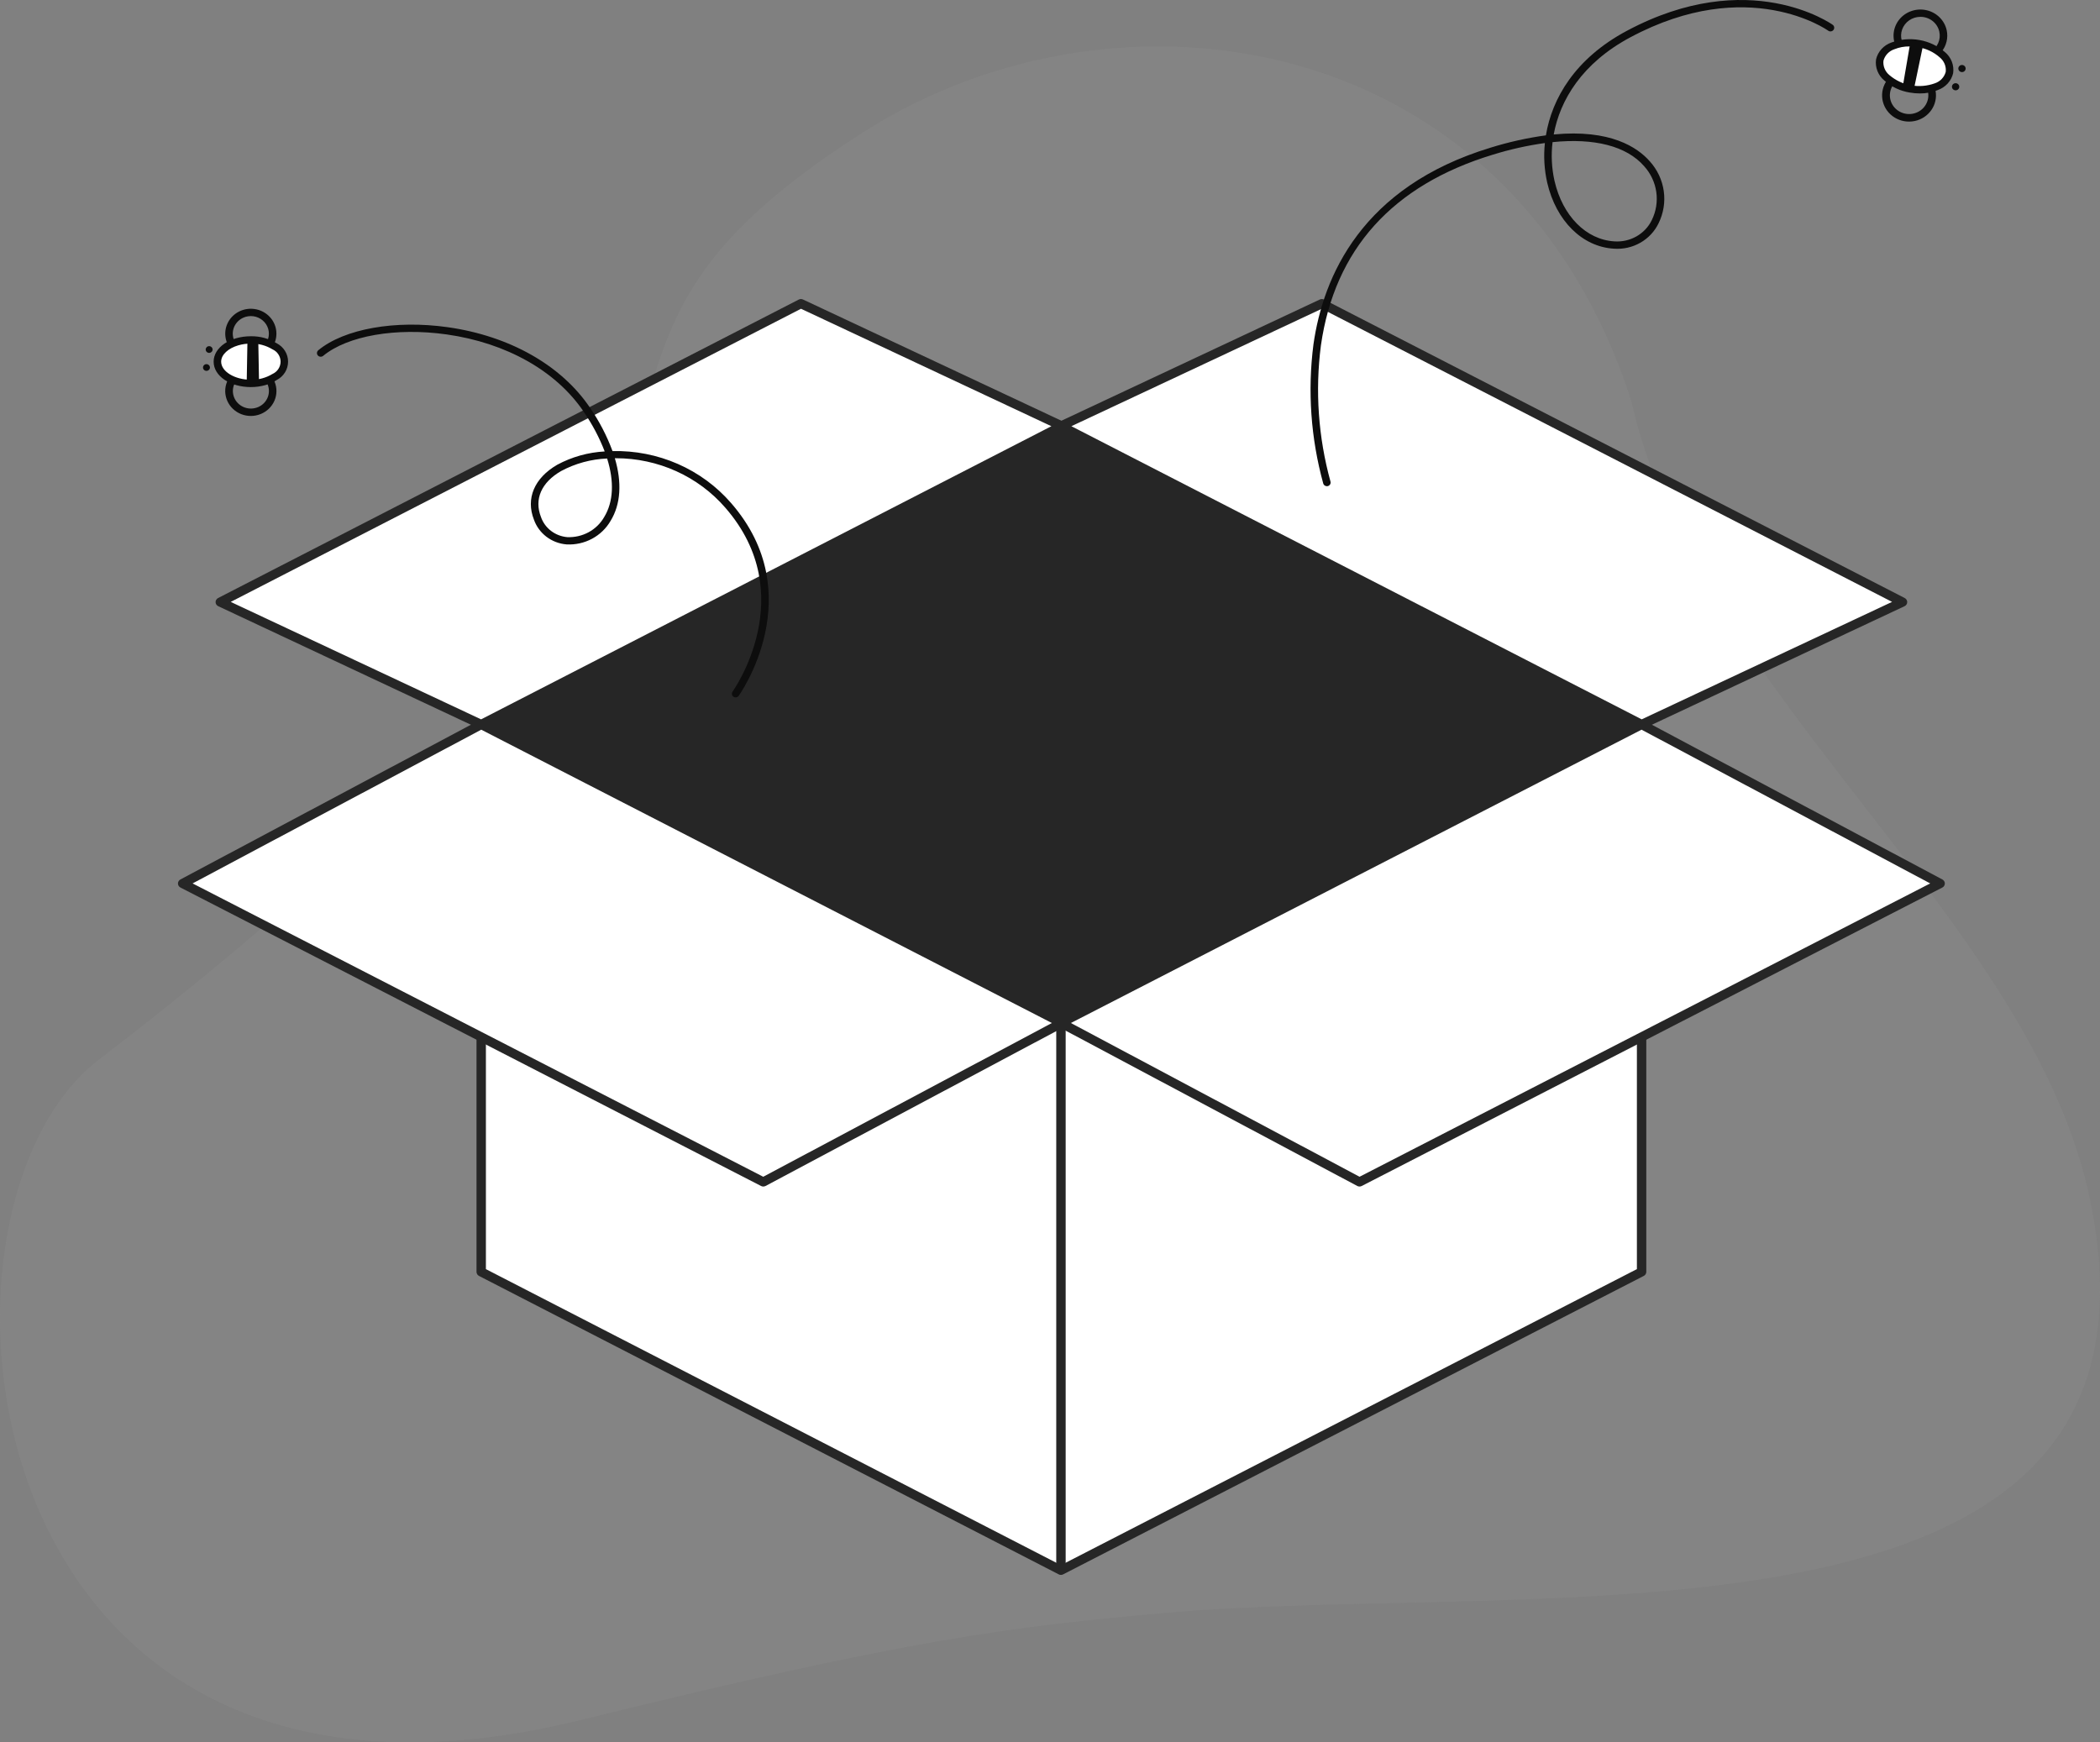 <svg width="141" height="117" viewBox="0 0 141 117" fill="none" xmlns="http://www.w3.org/2000/svg">
<rect x="0" y="0" width="141" height="117" fill="#808080" stroke="none"/>
<path opacity="0.1" d="M140.354 80.668C136.502 61.767 113.94 46.66 109.54 26.963C101.542 1.903 75.18 -2.059 58.049 8.824C30.906 26.069 59.862 30.349 6.643 71.149C-6.499 81.224 -2.311 125.695 39.03 115.489C61.278 109.997 68.041 109.226 78.048 108.321C103.272 106.042 146.818 112.397 140.354 80.668Z" fill="#B3B3B3"/>
<path d="M110.222 85.406L71.236 105.446L32.309 85.406V55.142H110.222V85.406Z" fill="white"/>
<path d="M71.236 105.754C71.184 105.754 71.133 105.741 71.088 105.718L32.162 85.677C32.112 85.651 32.069 85.612 32.04 85.564C32.01 85.517 31.994 85.462 31.994 85.406V55.142C31.994 55.061 32.027 54.982 32.087 54.925C32.146 54.867 32.226 54.835 32.31 54.835H110.221C110.305 54.835 110.386 54.867 110.445 54.925C110.504 54.982 110.537 55.061 110.537 55.142V85.405C110.537 85.461 110.521 85.516 110.492 85.563C110.462 85.611 110.42 85.65 110.369 85.676L71.383 105.717C71.338 105.741 71.287 105.753 71.236 105.754ZM32.625 85.221L71.236 105.099L109.906 85.22V55.45H32.625V85.221Z" fill="#262626"/>
<path d="M110.221 48.648L71.236 28.607L88.754 20.388L127.74 40.429L110.221 48.648Z" fill="white"/>
<path d="M110.221 48.956C110.17 48.956 110.119 48.943 110.074 48.92L71.088 28.879C71.037 28.852 70.993 28.812 70.964 28.763C70.934 28.714 70.919 28.658 70.92 28.601C70.921 28.544 70.938 28.489 70.97 28.441C71.001 28.393 71.046 28.355 71.099 28.33L88.617 20.111C88.662 20.09 88.711 20.08 88.76 20.081C88.81 20.081 88.858 20.094 88.902 20.116L127.888 40.157C127.939 40.184 127.982 40.224 128.012 40.273C128.042 40.322 128.057 40.378 128.056 40.435C128.055 40.492 128.037 40.547 128.006 40.595C127.974 40.643 127.93 40.681 127.877 40.706L110.359 48.925C110.316 48.945 110.269 48.956 110.221 48.956ZM71.936 28.619L110.228 48.303L127.039 40.416L88.748 20.733L71.936 28.619Z" fill="#262626"/>
<path d="M32.309 48.648L71.294 28.607L53.776 20.388L14.79 40.429L32.309 48.648Z" fill="white"/>
<path d="M32.309 48.956C32.261 48.956 32.214 48.945 32.172 48.925L14.654 40.706C14.601 40.681 14.557 40.643 14.525 40.595C14.494 40.547 14.476 40.492 14.475 40.435C14.474 40.378 14.489 40.322 14.519 40.273C14.549 40.224 14.592 40.184 14.644 40.157L53.629 20.116C53.673 20.094 53.721 20.081 53.771 20.081C53.821 20.08 53.87 20.09 53.914 20.111L71.433 28.33C71.485 28.355 71.53 28.393 71.561 28.441C71.593 28.489 71.61 28.544 71.611 28.601C71.612 28.658 71.597 28.714 71.567 28.763C71.538 28.812 71.495 28.852 71.443 28.879L32.457 48.92C32.411 48.944 32.361 48.956 32.309 48.956ZM15.491 40.417L32.302 48.304L70.594 28.62L53.782 20.733L15.491 40.417Z" fill="#262626"/>
<path d="M32.309 48.648L71.295 68.689L51.25 79.367L12.264 59.326L32.309 48.648Z" fill="white"/>
<path d="M51.25 79.674C51.198 79.674 51.148 79.662 51.102 79.639L12.116 59.597C12.066 59.572 12.024 59.533 11.994 59.485C11.965 59.438 11.949 59.384 11.948 59.328C11.948 59.273 11.963 59.218 11.992 59.17C12.021 59.123 12.062 59.083 12.112 59.056L32.157 48.379C32.203 48.354 32.255 48.341 32.307 48.341C32.359 48.34 32.41 48.353 32.456 48.377L71.442 68.418C71.493 68.444 71.535 68.483 71.564 68.53C71.594 68.577 71.61 68.632 71.61 68.687C71.611 68.743 71.596 68.797 71.567 68.845C71.538 68.893 71.496 68.932 71.446 68.959L51.401 79.637C51.355 79.661 51.303 79.674 51.25 79.674ZM12.931 59.321L51.247 79.018L70.628 68.694L32.312 48.997L12.931 59.321Z" fill="#262626"/>
<path d="M110.221 48.648L71.236 68.689L91.281 79.367L130.266 59.326L110.221 48.648Z" fill="white"/>
<path d="M91.281 79.674C91.228 79.674 91.176 79.661 91.13 79.637L71.085 68.959C71.034 68.932 70.993 68.893 70.964 68.845C70.935 68.797 70.92 68.743 70.921 68.687C70.921 68.632 70.937 68.577 70.966 68.53C70.996 68.483 71.038 68.444 71.088 68.418L110.074 48.377C110.12 48.353 110.172 48.34 110.224 48.341C110.276 48.341 110.328 48.354 110.373 48.379L130.418 59.056C130.468 59.083 130.51 59.123 130.539 59.17C130.568 59.218 130.583 59.273 130.582 59.328C130.582 59.384 130.566 59.438 130.536 59.485C130.507 59.533 130.465 59.572 130.414 59.597L91.429 79.639C91.383 79.662 91.333 79.674 91.281 79.674ZM71.903 68.694L91.284 79.018L129.6 59.321L110.219 48.997L71.903 68.694Z" fill="#262626"/>
<path d="M71.295 28.607L32.309 48.648L71.236 68.689L110.222 48.648L71.295 28.607Z" fill="#262626"/>
<path d="M71.552 68.689H70.92V105.446H71.552V68.689Z" fill="#262626"/>
<path d="M49.393 46.829C49.34 46.829 49.289 46.813 49.247 46.783C49.192 46.745 49.155 46.688 49.144 46.624C49.133 46.559 49.148 46.493 49.187 46.44C49.233 46.376 53.8 39.951 48.702 34.094C47.8 33.052 46.675 32.214 45.405 31.64C44.135 31.066 42.752 30.769 41.351 30.77H41.283C41.767 32.407 41.68 33.862 40.995 34.978C40.703 35.483 40.272 35.898 39.751 36.177C39.229 36.456 38.638 36.588 38.044 36.557C37.552 36.518 37.083 36.34 36.693 36.045C36.304 35.75 36.011 35.351 35.851 34.897C35.291 33.474 35.877 32.094 37.421 31.204C38.399 30.679 39.486 30.375 40.601 30.314C40.239 29.377 39.767 28.485 39.195 27.653C37.355 24.917 34 23.023 29.992 22.457C26.595 21.977 23.339 22.542 21.697 23.896C21.645 23.938 21.579 23.959 21.512 23.953C21.446 23.948 21.384 23.917 21.34 23.867C21.297 23.817 21.276 23.753 21.282 23.688C21.287 23.623 21.319 23.562 21.37 23.52C23.118 22.08 26.53 21.471 30.064 21.971C34.216 22.558 37.698 24.531 39.618 27.384C40.24 28.29 40.747 29.265 41.126 30.29C42.636 30.255 44.136 30.55 45.513 31.153C46.891 31.757 48.112 32.653 49.086 33.777C54.441 39.929 49.647 46.659 49.597 46.726C49.574 46.758 49.543 46.783 49.508 46.801C49.472 46.819 49.433 46.828 49.393 46.829ZM40.765 30.788C39.684 30.833 38.628 31.12 37.679 31.628C36.346 32.395 35.853 33.523 36.324 34.721C36.452 35.088 36.687 35.411 37 35.65C37.314 35.889 37.692 36.034 38.089 36.068C38.588 36.089 39.084 35.975 39.521 35.739C39.958 35.502 40.319 35.151 40.562 34.727C41.191 33.701 41.249 32.338 40.764 30.788H40.765Z" fill="#0D0D0D"/>
<path d="M17.336 27.86C16.907 27.986 16.444 27.943 16.047 27.742C15.649 27.54 15.348 27.196 15.208 26.781C15.067 26.367 15.099 25.916 15.295 25.523C15.491 25.131 15.837 24.829 16.259 24.681C16.681 24.534 17.145 24.552 17.553 24.733C17.962 24.913 18.281 25.242 18.444 25.648C18.607 26.055 18.6 26.507 18.426 26.909C18.251 27.311 17.922 27.631 17.509 27.8C17.453 27.823 17.395 27.843 17.336 27.86ZM16.496 25.128C16.455 25.14 16.415 25.154 16.376 25.17C16.085 25.29 15.854 25.515 15.731 25.797C15.608 26.08 15.604 26.399 15.719 26.685C15.834 26.971 16.058 27.202 16.346 27.329C16.633 27.456 16.96 27.468 17.257 27.364C17.553 27.26 17.797 27.047 17.935 26.771C18.073 26.495 18.094 26.177 17.995 25.886C17.896 25.594 17.684 25.352 17.404 25.21C17.124 25.069 16.798 25.039 16.496 25.128Z" fill="#0D0D0D"/>
<path d="M17.333 24.007C16.927 24.125 16.49 24.093 16.107 23.917C15.724 23.74 15.421 23.432 15.257 23.052C15.126 22.747 15.09 22.411 15.155 22.086C15.22 21.762 15.382 21.463 15.621 21.228C15.86 20.993 16.166 20.832 16.499 20.766C16.832 20.7 17.177 20.732 17.492 20.857C17.806 20.982 18.076 21.196 18.266 21.47C18.456 21.744 18.558 22.067 18.559 22.398C18.561 22.728 18.462 23.052 18.274 23.328C18.087 23.604 17.819 23.819 17.506 23.947C17.449 23.97 17.392 23.99 17.333 24.007ZM16.494 21.274C16.453 21.287 16.412 21.301 16.372 21.317C16.076 21.438 15.841 21.669 15.719 21.959C15.598 22.248 15.599 22.573 15.723 22.862C15.814 23.072 15.965 23.252 16.159 23.381C16.352 23.509 16.58 23.58 16.815 23.585C17.049 23.59 17.28 23.529 17.479 23.409C17.678 23.289 17.838 23.116 17.938 22.91C18.038 22.703 18.075 22.473 18.043 22.247C18.012 22.021 17.914 21.809 17.761 21.636C17.608 21.463 17.407 21.337 17.183 21.272C16.958 21.208 16.719 21.209 16.494 21.274V21.274Z" fill="#0D0D0D"/>
<path d="M16.843 25.746C18.083 25.746 19.089 25.092 19.089 24.286C19.089 23.479 18.083 22.825 16.843 22.825C15.602 22.825 14.596 23.479 14.596 24.286C14.596 25.092 15.602 25.746 16.843 25.746Z" fill="white"/>
<path d="M17.837 25.854C17.515 25.946 17.181 25.993 16.845 25.992C15.444 25.992 14.344 25.245 14.344 24.288C14.344 23.331 15.44 22.581 16.841 22.579C17.452 22.568 18.053 22.73 18.571 23.047C18.803 23.165 18.998 23.342 19.134 23.56C19.27 23.778 19.342 24.028 19.342 24.283C19.342 24.538 19.271 24.789 19.135 25.007C19 25.225 18.805 25.403 18.573 25.521C18.346 25.667 18.098 25.779 17.837 25.854ZM16.003 23.188C15.328 23.385 14.849 23.81 14.849 24.287C14.849 24.945 15.763 25.501 16.845 25.5C17.356 25.51 17.86 25.375 18.293 25.112C18.456 25.039 18.594 24.922 18.69 24.776C18.787 24.629 18.838 24.458 18.838 24.284C18.838 24.109 18.786 23.939 18.689 23.792C18.593 23.645 18.455 23.529 18.292 23.456C17.858 23.193 17.354 23.059 16.843 23.071C16.559 23.07 16.276 23.11 16.003 23.188Z" fill="#0D0D0D"/>
<path d="M17.394 25.702L17.341 22.862L16.615 22.833L16.564 25.735L17.394 25.702Z" fill="#0D0D0D"/>
<path d="M13.863 24.904C13.991 24.904 14.095 24.803 14.095 24.678C14.095 24.553 13.991 24.452 13.863 24.452C13.735 24.452 13.631 24.553 13.631 24.678C13.631 24.803 13.735 24.904 13.863 24.904Z" fill="#0D0D0D"/>
<path d="M14.043 23.696C14.171 23.696 14.275 23.595 14.275 23.47C14.275 23.346 14.171 23.244 14.043 23.244C13.915 23.244 13.811 23.346 13.811 23.47C13.811 23.595 13.915 23.696 14.043 23.696Z" fill="#0D0D0D"/>
<path d="M89.089 32.647C89.035 32.647 88.983 32.63 88.939 32.599C88.896 32.568 88.864 32.524 88.848 32.474C88.01 29.428 87.786 26.253 88.189 23.124C88.842 18.55 91.434 12.547 100.071 9.919C101.287 9.539 102.533 9.261 103.797 9.088C104.204 6.614 105.752 3.93 109.215 2.078C117.442 -2.322 122.999 1.626 123.054 1.666C123.107 1.705 123.143 1.764 123.152 1.828C123.162 1.893 123.144 1.958 123.104 2.01C123.064 2.063 123.004 2.097 122.938 2.106C122.871 2.116 122.804 2.099 122.75 2.06C122.698 2.021 117.387 -1.731 109.459 2.509C106.223 4.24 104.742 6.723 104.321 9.029C108.131 8.664 109.955 9.901 110.774 10.835C111.28 11.397 111.606 12.091 111.71 12.832C111.814 13.572 111.692 14.326 111.358 15C111.095 15.544 110.668 15.998 110.134 16.301C109.601 16.605 108.985 16.743 108.368 16.699C106.241 16.577 104.48 14.835 103.883 12.261C103.687 11.389 103.634 10.493 103.728 9.605C102.539 9.771 101.367 10.034 100.222 10.39C93.491 12.438 89.611 16.746 88.69 23.193C88.295 26.251 88.513 29.354 89.331 32.331C89.342 32.368 89.345 32.407 89.338 32.444C89.332 32.482 89.316 32.518 89.292 32.549C89.269 32.58 89.238 32.605 89.203 32.623C89.168 32.64 89.129 32.649 89.089 32.649V32.647ZM104.243 9.544C104.138 10.414 104.183 11.296 104.376 12.152C104.922 14.508 106.501 16.099 108.398 16.208C108.915 16.244 109.431 16.127 109.879 15.872C110.326 15.618 110.685 15.238 110.906 14.781C111.195 14.194 111.3 13.537 111.208 12.892C111.116 12.247 110.831 11.643 110.389 11.155C109.207 9.805 107.052 9.26 104.243 9.544Z" fill="#0D0D0D"/>
<path d="M128.938 4.152C128.598 4.151 128.265 4.057 127.977 3.88C127.69 3.703 127.46 3.45 127.313 3.151C127.167 2.852 127.11 2.519 127.15 2.19C127.19 1.861 127.325 1.55 127.538 1.292C127.752 1.034 128.037 0.841 128.359 0.734C128.681 0.627 129.027 0.61 129.358 0.687C129.689 0.763 129.991 0.929 130.23 1.165C130.468 1.402 130.633 1.699 130.705 2.022C130.762 2.279 130.759 2.545 130.696 2.8C130.634 3.055 130.514 3.294 130.344 3.498C130.175 3.702 129.961 3.867 129.717 3.98C129.474 4.093 129.208 4.152 128.938 4.152ZM128.942 1.131C128.673 1.131 128.411 1.212 128.192 1.363C127.973 1.514 127.807 1.728 127.717 1.975C127.628 2.221 127.619 2.489 127.693 2.74C127.766 2.992 127.918 3.215 128.127 3.379C128.336 3.544 128.592 3.641 128.861 3.657C129.129 3.673 129.396 3.608 129.624 3.471C129.853 3.334 130.032 3.131 130.137 2.89C130.242 2.649 130.268 2.383 130.211 2.127C130.15 1.844 129.99 1.591 129.759 1.41C129.528 1.228 129.239 1.13 128.942 1.131Z" fill="#0D0D0D"/>
<path d="M128.177 8.165C127.714 8.165 127.269 7.992 126.933 7.682C126.597 7.372 126.396 6.949 126.371 6.499C126.346 6.049 126.499 5.606 126.799 5.263C127.099 4.92 127.523 4.701 127.983 4.653C128.444 4.605 128.906 4.73 129.274 5.003C129.642 5.276 129.889 5.676 129.964 6.121C130.038 6.566 129.934 7.022 129.674 7.394C129.413 7.767 129.016 8.029 128.564 8.125C128.437 8.152 128.307 8.165 128.177 8.165ZM128.184 5.144C128.09 5.144 127.997 5.154 127.906 5.174C127.583 5.243 127.3 5.429 127.114 5.695C126.929 5.962 126.855 6.287 126.908 6.604C126.962 6.922 127.138 7.207 127.401 7.402C127.664 7.596 127.993 7.686 128.322 7.651C128.65 7.617 128.953 7.461 129.167 7.216C129.381 6.971 129.49 6.655 129.473 6.334C129.455 6.013 129.311 5.711 129.072 5.489C128.832 5.268 128.514 5.145 128.184 5.144Z" fill="#0D0D0D"/>
<path d="M130.891 4.87C131.05 4.03 130.132 3.161 128.84 2.929C127.548 2.697 126.371 3.19 126.212 4.03C126.053 4.87 126.971 5.739 128.263 5.971C129.555 6.203 130.732 5.71 130.891 4.87Z" fill="white"/>
<path d="M128.9 6.274C128.671 6.274 128.443 6.253 128.218 6.213C127.582 6.11 126.991 5.83 126.518 5.405C126.31 5.233 126.151 5.012 126.054 4.764C125.957 4.516 125.926 4.248 125.964 3.986C126.025 3.727 126.152 3.488 126.334 3.289C126.515 3.091 126.745 2.941 127.002 2.852C127.603 2.631 128.254 2.574 128.886 2.688C129.518 2.801 130.106 3.081 130.586 3.496C130.793 3.668 130.953 3.888 131.05 4.136C131.146 4.384 131.177 4.652 131.14 4.915C131.078 5.174 130.951 5.413 130.77 5.611C130.589 5.809 130.359 5.96 130.102 6.049C129.721 6.202 129.312 6.279 128.9 6.274ZM128.202 3.118C127.859 3.113 127.519 3.177 127.201 3.304C127.022 3.362 126.86 3.463 126.731 3.598C126.602 3.733 126.509 3.897 126.461 4.075C126.44 4.258 126.467 4.443 126.538 4.614C126.61 4.785 126.724 4.935 126.87 5.052C127.279 5.399 127.776 5.633 128.309 5.729C128.842 5.825 129.393 5.779 129.902 5.597C130.081 5.538 130.243 5.437 130.372 5.303C130.501 5.168 130.594 5.004 130.642 4.826C130.663 4.643 130.636 4.457 130.565 4.287C130.493 4.116 130.379 3.965 130.233 3.848C129.831 3.491 129.33 3.256 128.793 3.171C128.598 3.136 128.401 3.118 128.203 3.118H128.202Z" fill="#0D0D0D"/>
<path d="M128.26 2.873L127.752 5.84L128.501 6.006L129.13 2.994L128.26 2.873Z" fill="#0D0D0D"/>
<path d="M131.305 6.065C131.441 6.065 131.551 5.958 131.551 5.826C131.551 5.694 131.441 5.587 131.305 5.587C131.17 5.587 131.06 5.694 131.06 5.826C131.06 5.958 131.17 6.065 131.305 6.065Z" fill="#0D0D0D"/>
<path d="M131.734 4.841C131.869 4.841 131.979 4.734 131.979 4.602C131.979 4.47 131.869 4.363 131.734 4.363C131.598 4.363 131.488 4.47 131.488 4.602C131.488 4.734 131.598 4.841 131.734 4.841Z" fill="#0D0D0D"/>
</svg>
